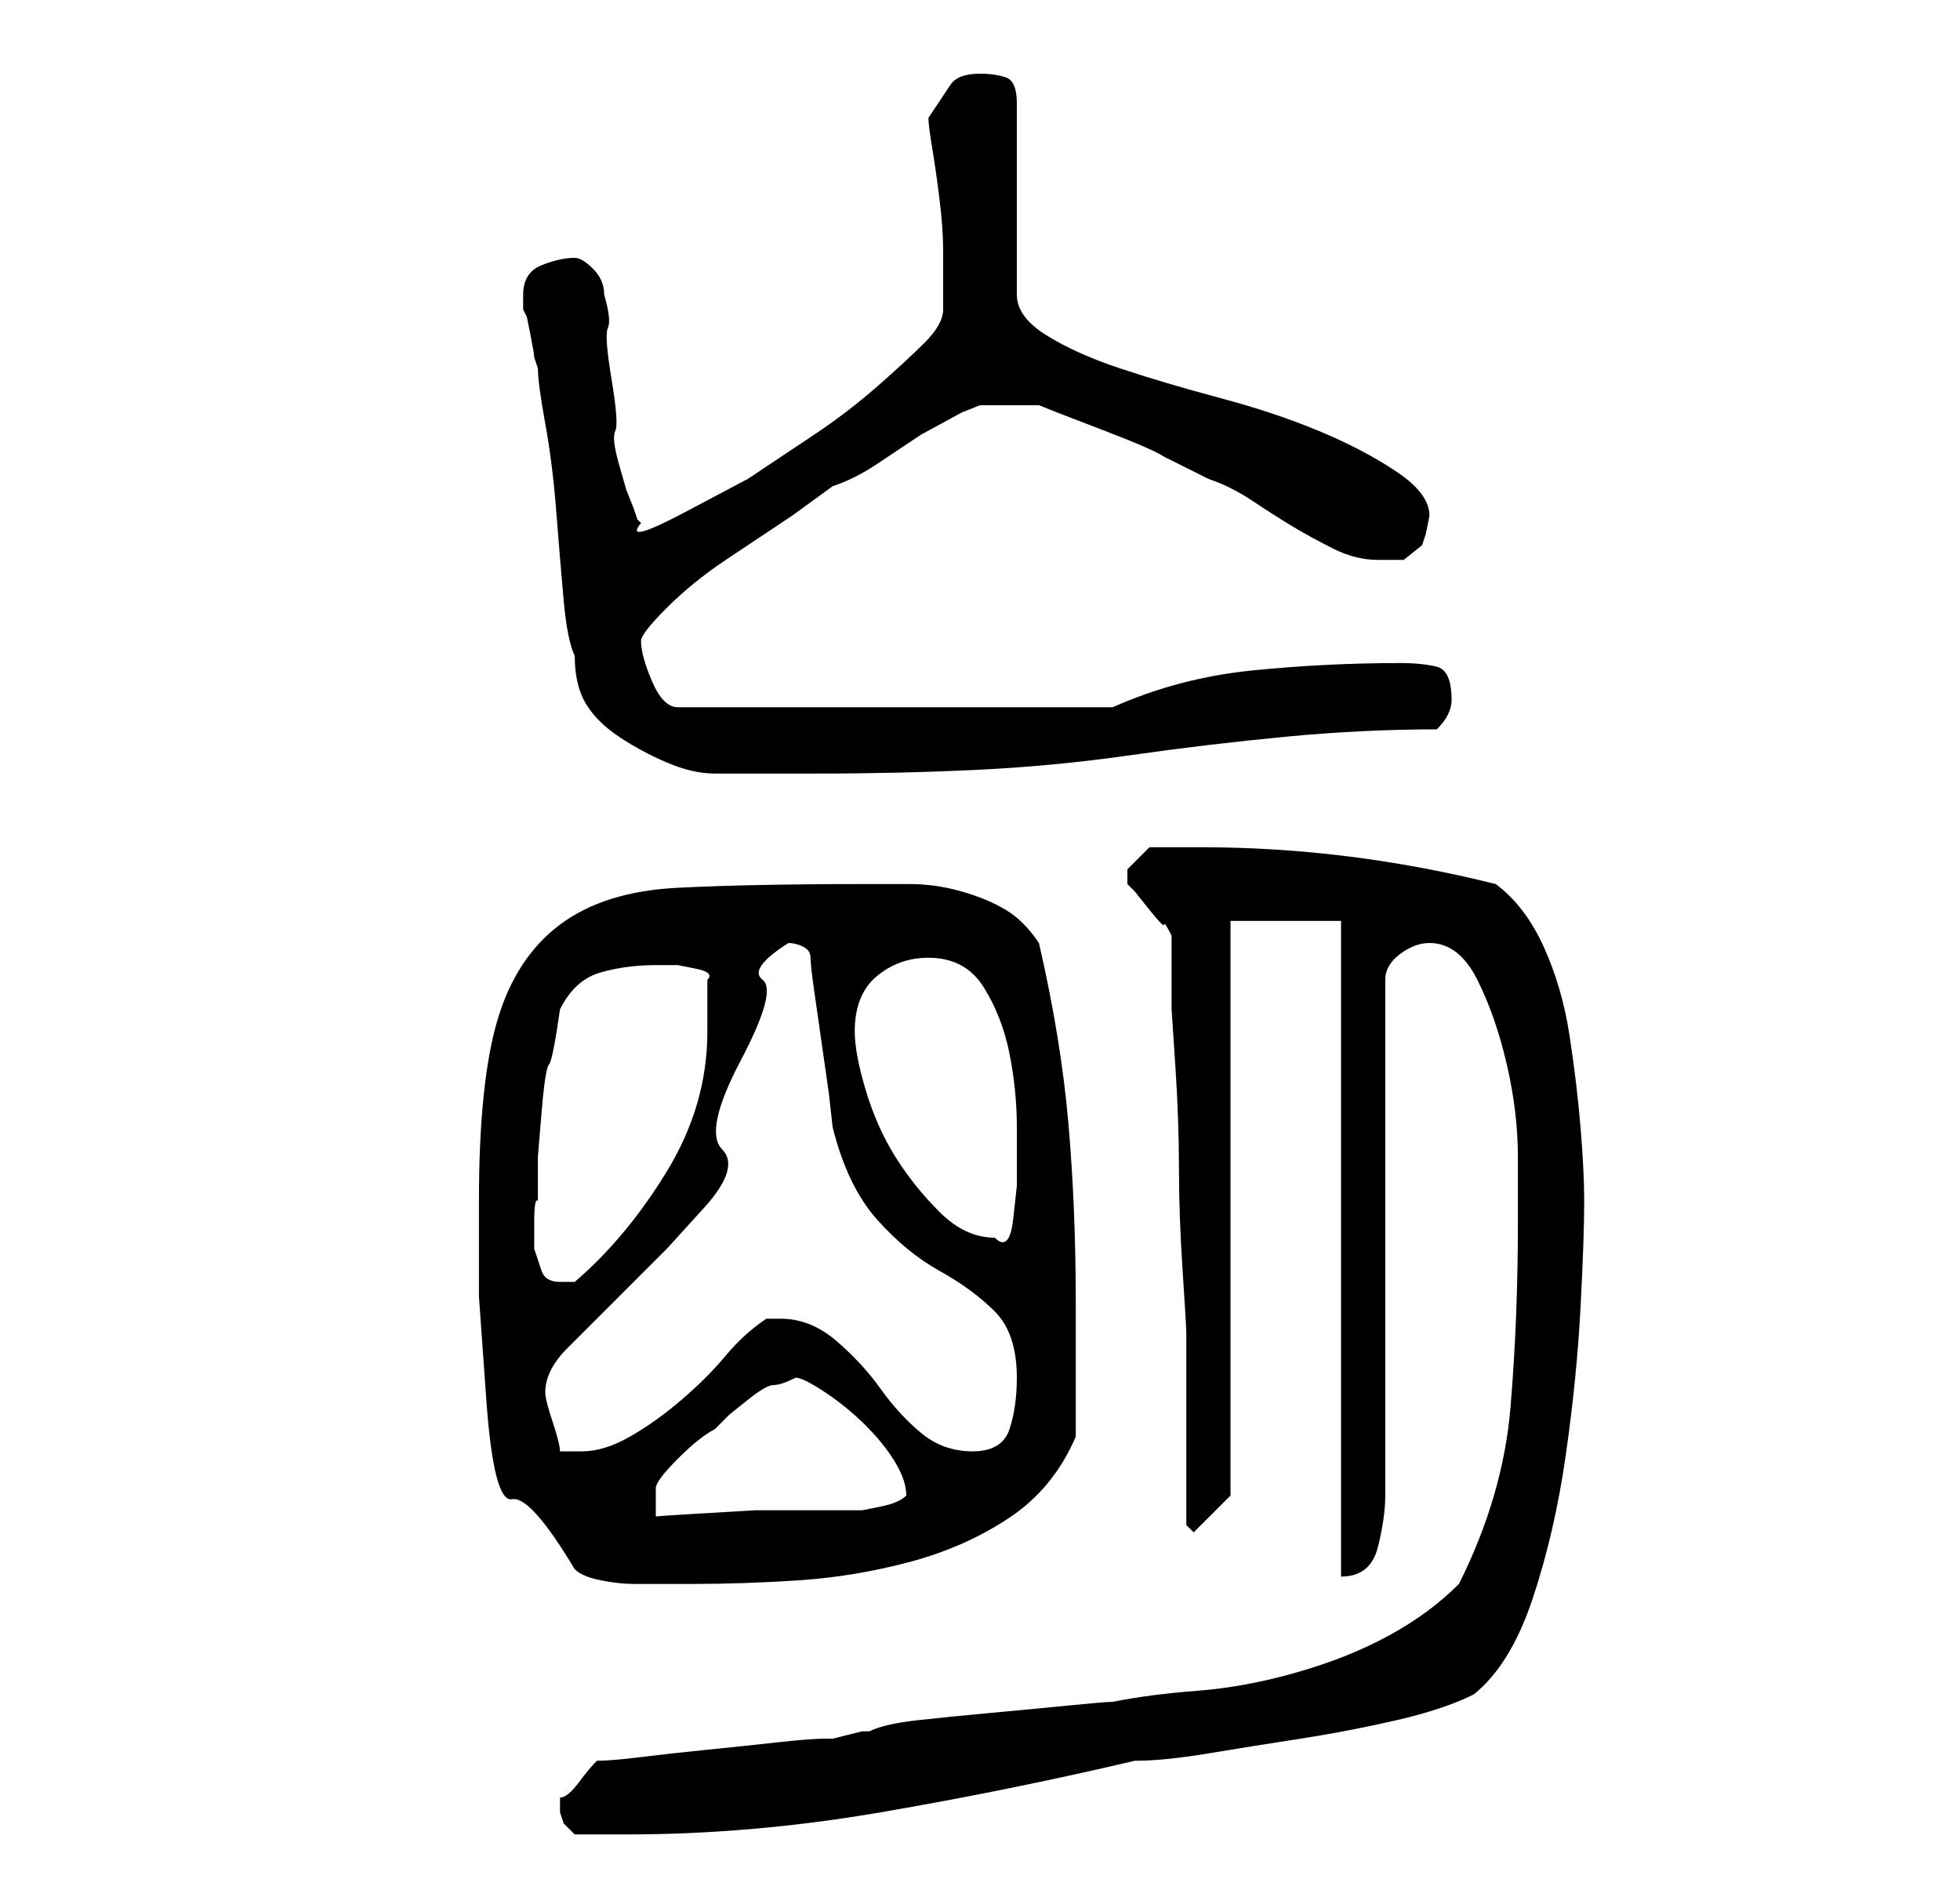 <?xml version="1.0" standalone="no"?>
<!DOCTYPE svg PUBLIC "-//W3C//DTD SVG 1.1//EN" "http://www.w3.org/Graphics/SVG/1.1/DTD/svg11.dtd" >
<svg xmlns="http://www.w3.org/2000/svg" xmlns:xlink="http://www.w3.org/1999/xlink" version="1.1" viewBox="-10 0 266 256">
   <path fill="currentColor"
d="M66 245v1l0.5 1.5t1.5 1.5h7q17 0 34.5 -3t34.5 -7q4 0 10 -1t12.5 -2t13 -2.5t10.5 -3.5q5 -4 8 -13t4.5 -19.5t2 -20t0.5 -14.5q0 -4 -0.5 -10t-1.5 -12.5t-3.5 -12t-6.5 -8.5q-20 -5 -40 -5h-7l-2 2l-1 1v1v1l1 1t2 2.5t2 2t1 1.5v2v3v2.5v2.5t0.5 7.5t0.5 14t0.5 14
t0.5 8.5v5v8v7.5v5.5l1 1l5 -5v-78h15v89q4 0 5 -4t1 -7v-70q0 -2 2 -3.5t4 -1.5q4 0 6.5 5t4 11.5t1.5 12.5v9q0 13 -1 25t-7 24q-4 4 -9.5 7t-12.5 5t-13.5 2.5t-11.5 1.5q-1 0 -6 0.5t-10.5 1t-10 1t-6.5 1.5h-1t-2 0.5t-2 0.5h-1q-2 0 -6.5 0.5t-9.5 1t-9 1t-6 0.5
q-1 1 -2.5 3t-2.5 2v1zM55 163v13t1 14t3.5 13.5t8.5 9.5q1 1 3.5 1.5t4.5 0.5h5h3q7 0 14.5 -0.5t15 -2.5t13.5 -6t9 -11v-3v-6v-5v-4q0 -13 -1 -24.5t-4 -24.5q-2 -3 -4.5 -4.5t-6 -2.5t-7 -1h-6.5q-15 0 -25 0.5t-16 5t-8.5 13t-2.5 24.5zM98 187q1 0 4 2t5.5 4.5t4 5
t1.5 4.5v0q-1 1 -3.5 1.5l-2.5 0.5h-6h-8.5t-8.5 0.5t-5 0.5v-4q0 -1 3 -4t5 -4l2 -2t2.5 -2t3.5 -2t3 -1zM64 189q0 -3 3 -6l6.5 -6.5l7 -7t5 -5.5t2.5 -8t2.5 -12t3 -11t3.5 -5q1 0 2 0.5t1 1.5t0.5 4.5l1 7l1 7t0.5 4.5q2 8 6 12.5t8.5 7t7.5 5.5t3 9q0 4 -1 7t-5 3
t-7 -2.5t-5.5 -6t-6 -6.5t-7.5 -3h-2q-3 2 -5.5 5t-6 6t-7 5t-6.5 2h-1h-2q0 -1 -1 -4t-1 -4zM63 163v-6t0.5 -6t1 -6.5t1.5 -7.5q2 -4 5.5 -5t7.5 -1h1h2t2.5 0.5t1.5 1.5v4v3q0 10 -5.5 19t-12.5 15h-1.5h-0.5q-2 0 -2.5 -1.5l-1 -3t0 -3.5t0.5 -3zM106 140q0 -5 3 -7.5
t7 -2.5q5 0 7.5 4t3.5 9t1 10v8t-0.5 4.5t-2.5 2.5q-4 0 -7.5 -3.5t-6 -7.5t-4 -9t-1.5 -8zM68 89q0 4 1.5 6.5t4.5 4.5t6.5 3.5t6.5 1.5h14q11 0 21.5 -0.5t21 -2t21 -2.5t20.5 -1q1 -1 1.5 -2t0.5 -2q0 -4 -2 -4.5t-5 -0.5q-10 0 -20 1t-19 5h-59q-2 0 -3.5 -3.5
t-1.5 -5.5q0 -1 3.5 -4.5t8 -6.5l9 -6t5.5 -4q3 -1 6 -3l6 -4t5.5 -3l2.5 -1h8l2.5 1t6.5 2.5t8 3.5l6 3q3 1 6 3t5.5 3.5t5.5 3t6 1.5h3.5t2.5 -2l0.5 -1.5t0.5 -2.5q0 -3 -4.5 -6t-10.5 -5.5t-13.5 -4.5t-13.5 -4t-10 -4.5t-4 -5.5v-26q0 -3 -1.5 -3.5t-3.5 -0.5
q-3 0 -4 1.5l-3 4.5q0 1 0.5 4t1 7t0.5 7v4v4q0 2 -2.5 4.5t-6.5 6t-8.5 6.5l-9 6t-8.5 4.5t-6 1.5l-0.5 -0.5t-0.5 -1.5l-1 -2.5t-1 -3.5t-0.5 -4.5t-0.5 -7t-0.5 -7t-0.5 -4.5q0 -2 -1.5 -3.5t-2.5 -1.5q-2 0 -4.5 1t-2.5 4v2l0.5 1t0.5 2.5t0.5 3l0.5 1.5q0 2 1 7.5
t1.5 12t1 12t1.5 7.5z" />
</svg>
